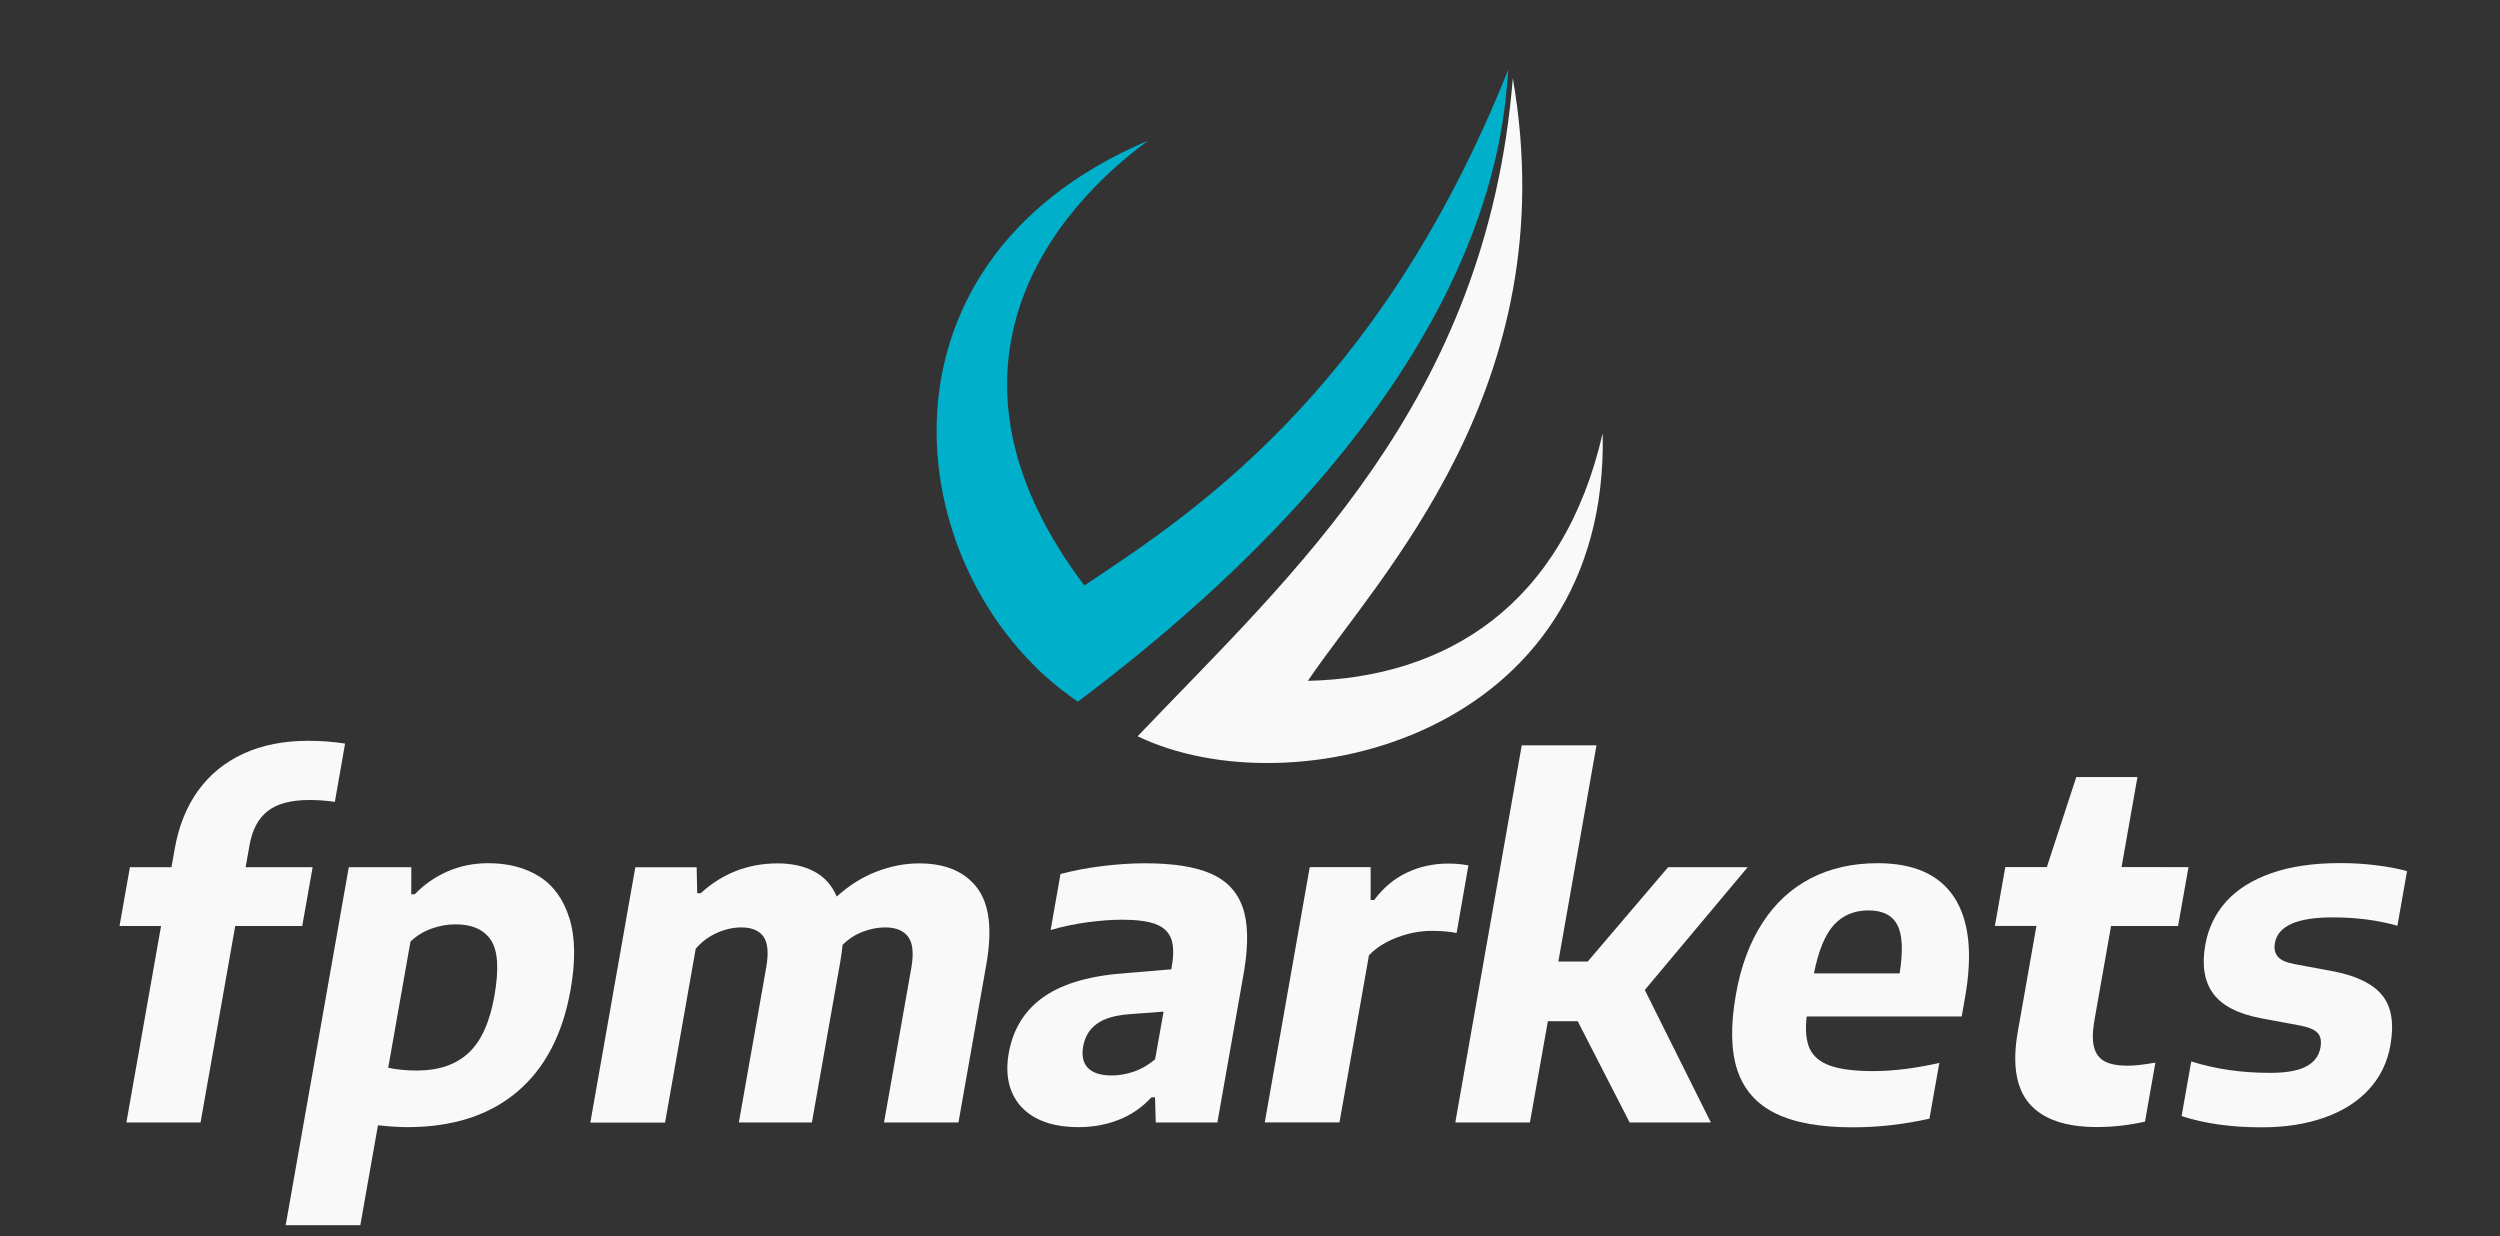 <svg version="1.1" id="Layer_1" xmlns="http://www.w3.org/2000/svg" xmlns:xlink="http://www.w3.org/1999/xlink" x="0px" y="0px" viewBox="0 0 269 133" style="enable-background:new 0 0 269 133;" xml:space="preserve" width="100%" height="100%" preserveAspectRatio="none"><rect x="0" y="0" width="269" height="133" fill="#333333" stroke="none"/><style type="text/css"> .st0{fill:#00AFC9;} .st1{fill:#F9F9F9;} </style><g><g><path class="st0" d="M115.98,75.5c-18.86-12.73-24.17-46.92,7.54-60.36c-12.61,9.31-23.11,26.35-6.84,47.86 c11.08-7.43,31.59-20.4,45.62-55.53C161.73,13.37,161.26,41.49,115.98,75.5z"/><path class="st1" d="M122.41,79.22c16.44,7.96,50.75,0.17,50.04-32.6c-4.27,18.55-16.86,26.29-31.72,26.64 c7.43-11.08,27.83-31.59,22.05-64.84C159.96,43.32,138.97,61.83,122.41,79.22z"/></g><g><path class="st1" d="M36.03,86.28c-0.86-0.13-1.78-0.2-2.75-0.2c-1.94,0-3.43,0.39-4.45,1.17c-1.02,0.78-1.69,2.01-1.98,3.7 l-0.42,2.36h7.21l-1.12,6.33h-7.21l-3.73,21.14H13.6l3.73-21.14h-4.47l1.12-6.33h4.47l0.35-1.98c0.43-2.44,1.27-4.53,2.52-6.26 c1.25-1.73,2.88-3.06,4.88-3.98c2-0.92,4.33-1.38,6.97-1.38c1.37,0,2.69,0.1,3.96,0.3L36.03,86.28L36.03,86.28z"/><path class="st1" d="M61.26,98.77c-0.65-2.03-1.73-3.52-3.25-4.47c-1.52-0.95-3.35-1.42-5.48-1.42c-1.57,0-3.04,0.3-4.39,0.89 c-1.35,0.6-2.52,1.41-3.51,2.45h-0.38l0.01-2.91h-6.73l-6.79,38.52h8.03l1.9-10.75c1.21,0.13,2.27,0.2,3.15,0.2 c4.87,0,8.81-1.26,11.8-3.78c3-2.52,4.92-6.18,5.77-10.99C61.95,103.39,61.9,100.81,61.26,98.77z M53.2,107.15 c-0.5,2.83-1.42,4.88-2.78,6.14c-1.35,1.26-3.2,1.9-5.54,1.9c-1.14,0-2.18-0.1-3.11-0.3l2.4-13.58c0.65-0.62,1.4-1.08,2.26-1.39 c0.86-0.31,1.72-0.46,2.59-0.46c1.79,0,3.06,0.57,3.82,1.72C53.58,102.31,53.7,104.3,53.2,107.15z"/><path class="st1" d="M106.14,103.71l-3.01,17.07h-8.01l2.94-16.65c0.27-1.56,0.16-2.67-0.35-3.34c-0.51-0.67-1.33-1-2.45-1 c-0.8,0-1.61,0.15-2.42,0.46c-0.81,0.31-1.54,0.78-2.18,1.42c-0.05,0.55-0.13,1.15-0.24,1.78l-3.06,17.33h-7.86l2.94-16.65 c0.28-1.57,0.18-2.69-0.29-3.35c-0.47-0.66-1.26-0.99-2.39-0.99c-0.85,0-1.72,0.19-2.6,0.58c-0.88,0.39-1.65,0.95-2.3,1.71 l-3.3,18.71h-8.04l4.84-27.47h6.6l0.06,2.79h0.38c2.34-2.14,5.1-3.21,8.28-3.21c1.52,0,2.83,0.29,3.93,0.87 c1.1,0.58,1.9,1.48,2.42,2.7c1.35-1.22,2.8-2.12,4.32-2.7c1.52-0.58,3.04-0.87,4.55-0.87c2.81,0,4.88,0.87,6.22,2.61 C106.45,97.24,106.79,99.97,106.14,103.71L106.14,103.71z"/><path class="st1" d="M133.71,97.62c-0.59-1.68-1.74-2.89-3.45-3.63c-1.71-0.74-4.06-1.1-7.06-1.1c-1.44,0-2.97,0.1-4.6,0.3 c-1.63,0.2-3.12,0.49-4.49,0.85l-1.06,6.03c1.25-0.37,2.56-0.64,3.93-0.83c1.36-0.18,2.61-0.28,3.73-0.28 c1.56,0,2.76,0.15,3.6,0.46c0.84,0.31,1.4,0.82,1.69,1.54c0.28,0.72,0.31,1.72,0.09,2.99l-0.06,0.35l-4.54,0.38 c-3.99,0.25-7.04,1.1-9.12,2.54c-2.09,1.44-3.36,3.47-3.83,6.1c-0.28,1.59-0.17,2.98,0.33,4.18c0.5,1.2,1.36,2.13,2.58,2.79 c1.22,0.66,2.75,0.99,4.6,0.99c1.54,0,2.98-0.26,4.33-0.79c1.35-0.53,2.52-1.34,3.52-2.42h0.38l0.08,2.71h6.63l2.88-16.32 C134.34,101.58,134.3,99.3,133.71,97.62z M124.29,113.98c-0.71,0.6-1.46,1.04-2.27,1.32c-0.8,0.28-1.6,0.42-2.38,0.42 c-1.19,0-2.05-0.27-2.57-0.8c-0.52-0.53-0.7-1.31-0.52-2.33c0.18-1.04,0.67-1.85,1.46-2.42c0.79-0.58,1.95-0.92,3.47-1.04 l3.72-0.28L124.29,113.98z"/><path class="st1" d="M156.73,100.39c-0.71-0.15-1.6-0.23-2.67-0.23c-1.22,0-2.46,0.23-3.71,0.7c-1.25,0.47-2.27,1.11-3.05,1.93 l-3.17,17.98h-8.04l4.84-27.47h6.55l0,3.54h0.38c0.99-1.32,2.16-2.31,3.53-2.95c1.37-0.65,2.85-0.97,4.44-0.97 c0.8,0,1.53,0.07,2.17,0.2L156.73,100.39L156.73,100.39z"/><polygon class="st1" points="179.49,93.31 188.05,93.31 176.98,106.52 184.09,120.78 175.35,120.78 169.76,109.88 166.55,109.88 164.62,120.78 156.59,120.78 163.74,80.2 171.78,80.2 167.68,103.46 170.84,103.46 179.49,93.31 "/><path class="st1" d="M210.28,96.56c-1.6-2.45-4.34-3.68-8.23-3.68c-2.71,0-5.12,0.54-7.22,1.63c-2.1,1.09-3.84,2.69-5.2,4.81 c-1.37,2.12-2.32,4.68-2.85,7.7c-0.59,3.35-0.53,6.07,0.17,8.16c0.7,2.09,2.08,3.64,4.12,4.63c2.04,1,4.81,1.49,8.31,1.49 c2.7,0,5.44-0.31,8.23-0.93l1.06-6c-2.63,0.59-4.99,0.88-7.09,0.88c-1.99,0-3.53-0.19-4.62-0.57c-1.09-0.38-1.83-0.99-2.23-1.83 c-0.39-0.85-0.5-2-0.33-3.48h16.68l0.37-2.11C212.27,102.59,211.88,99.02,210.28,96.56z M204.4,104.74h-9.22 c0.48-2.44,1.2-4.18,2.15-5.22c0.95-1.04,2.19-1.56,3.72-1.56c1.51,0,2.54,0.51,3.09,1.54 C204.7,100.53,204.79,102.27,204.4,104.74z"/><path class="st1" d="M235.48,93.31l-1.12,6.33h-7.21l-1.78,10.09c-0.22,1.24-0.24,2.22-0.05,2.94c0.18,0.72,0.57,1.23,1.16,1.54 c0.59,0.31,1.42,0.46,2.49,0.46c0.7,0,1.68-0.11,2.95-0.33l-1.12,6.35c-1.76,0.39-3.48,0.58-5.18,0.58c-3.38,0-5.8-0.84-7.25-2.51 c-1.45-1.67-1.87-4.27-1.25-7.78l2-11.35h-4.47l1.12-6.33h4.47l3.17-9.69h6.58l-1.71,9.69H235.48L235.48,93.31z"/><path class="st1" d="M257.96,99.61c-2.12-0.6-4.44-0.9-6.97-0.9c-3.82,0-5.89,0.92-6.21,2.76c-0.11,0.6,0,1.09,0.31,1.46 c0.31,0.37,0.9,0.64,1.76,0.8l4.3,0.8c2.46,0.49,4.19,1.34,5.18,2.57c1,1.23,1.29,3.02,0.88,5.36c-0.32,1.82-1.08,3.4-2.28,4.72 c-1.2,1.32-2.78,2.34-4.76,3.05c-1.98,0.71-4.25,1.07-6.83,1.07c-3.26,0-6.13-0.4-8.6-1.21l1.04-5.88 c2.57,0.82,5.39,1.23,8.47,1.23c1.74,0,3.04-0.23,3.9-0.69c0.86-0.46,1.37-1.13,1.53-2.02c0.12-0.69,0.03-1.21-0.28-1.56 c-0.31-0.35-0.9-0.62-1.79-0.8l-4.3-0.8c-2.48-0.47-4.2-1.35-5.16-2.65c-0.96-1.3-1.25-3.05-0.86-5.26 c0.32-1.79,1.07-3.34,2.25-4.66c1.19-1.31,2.81-2.33,4.87-3.05c2.06-0.72,4.52-1.08,7.38-1.08c1.31,0,2.59,0.07,3.84,0.23 c1.25,0.15,2.38,0.36,3.37,0.63L257.96,99.61L257.96,99.61z"/></g></g></svg>